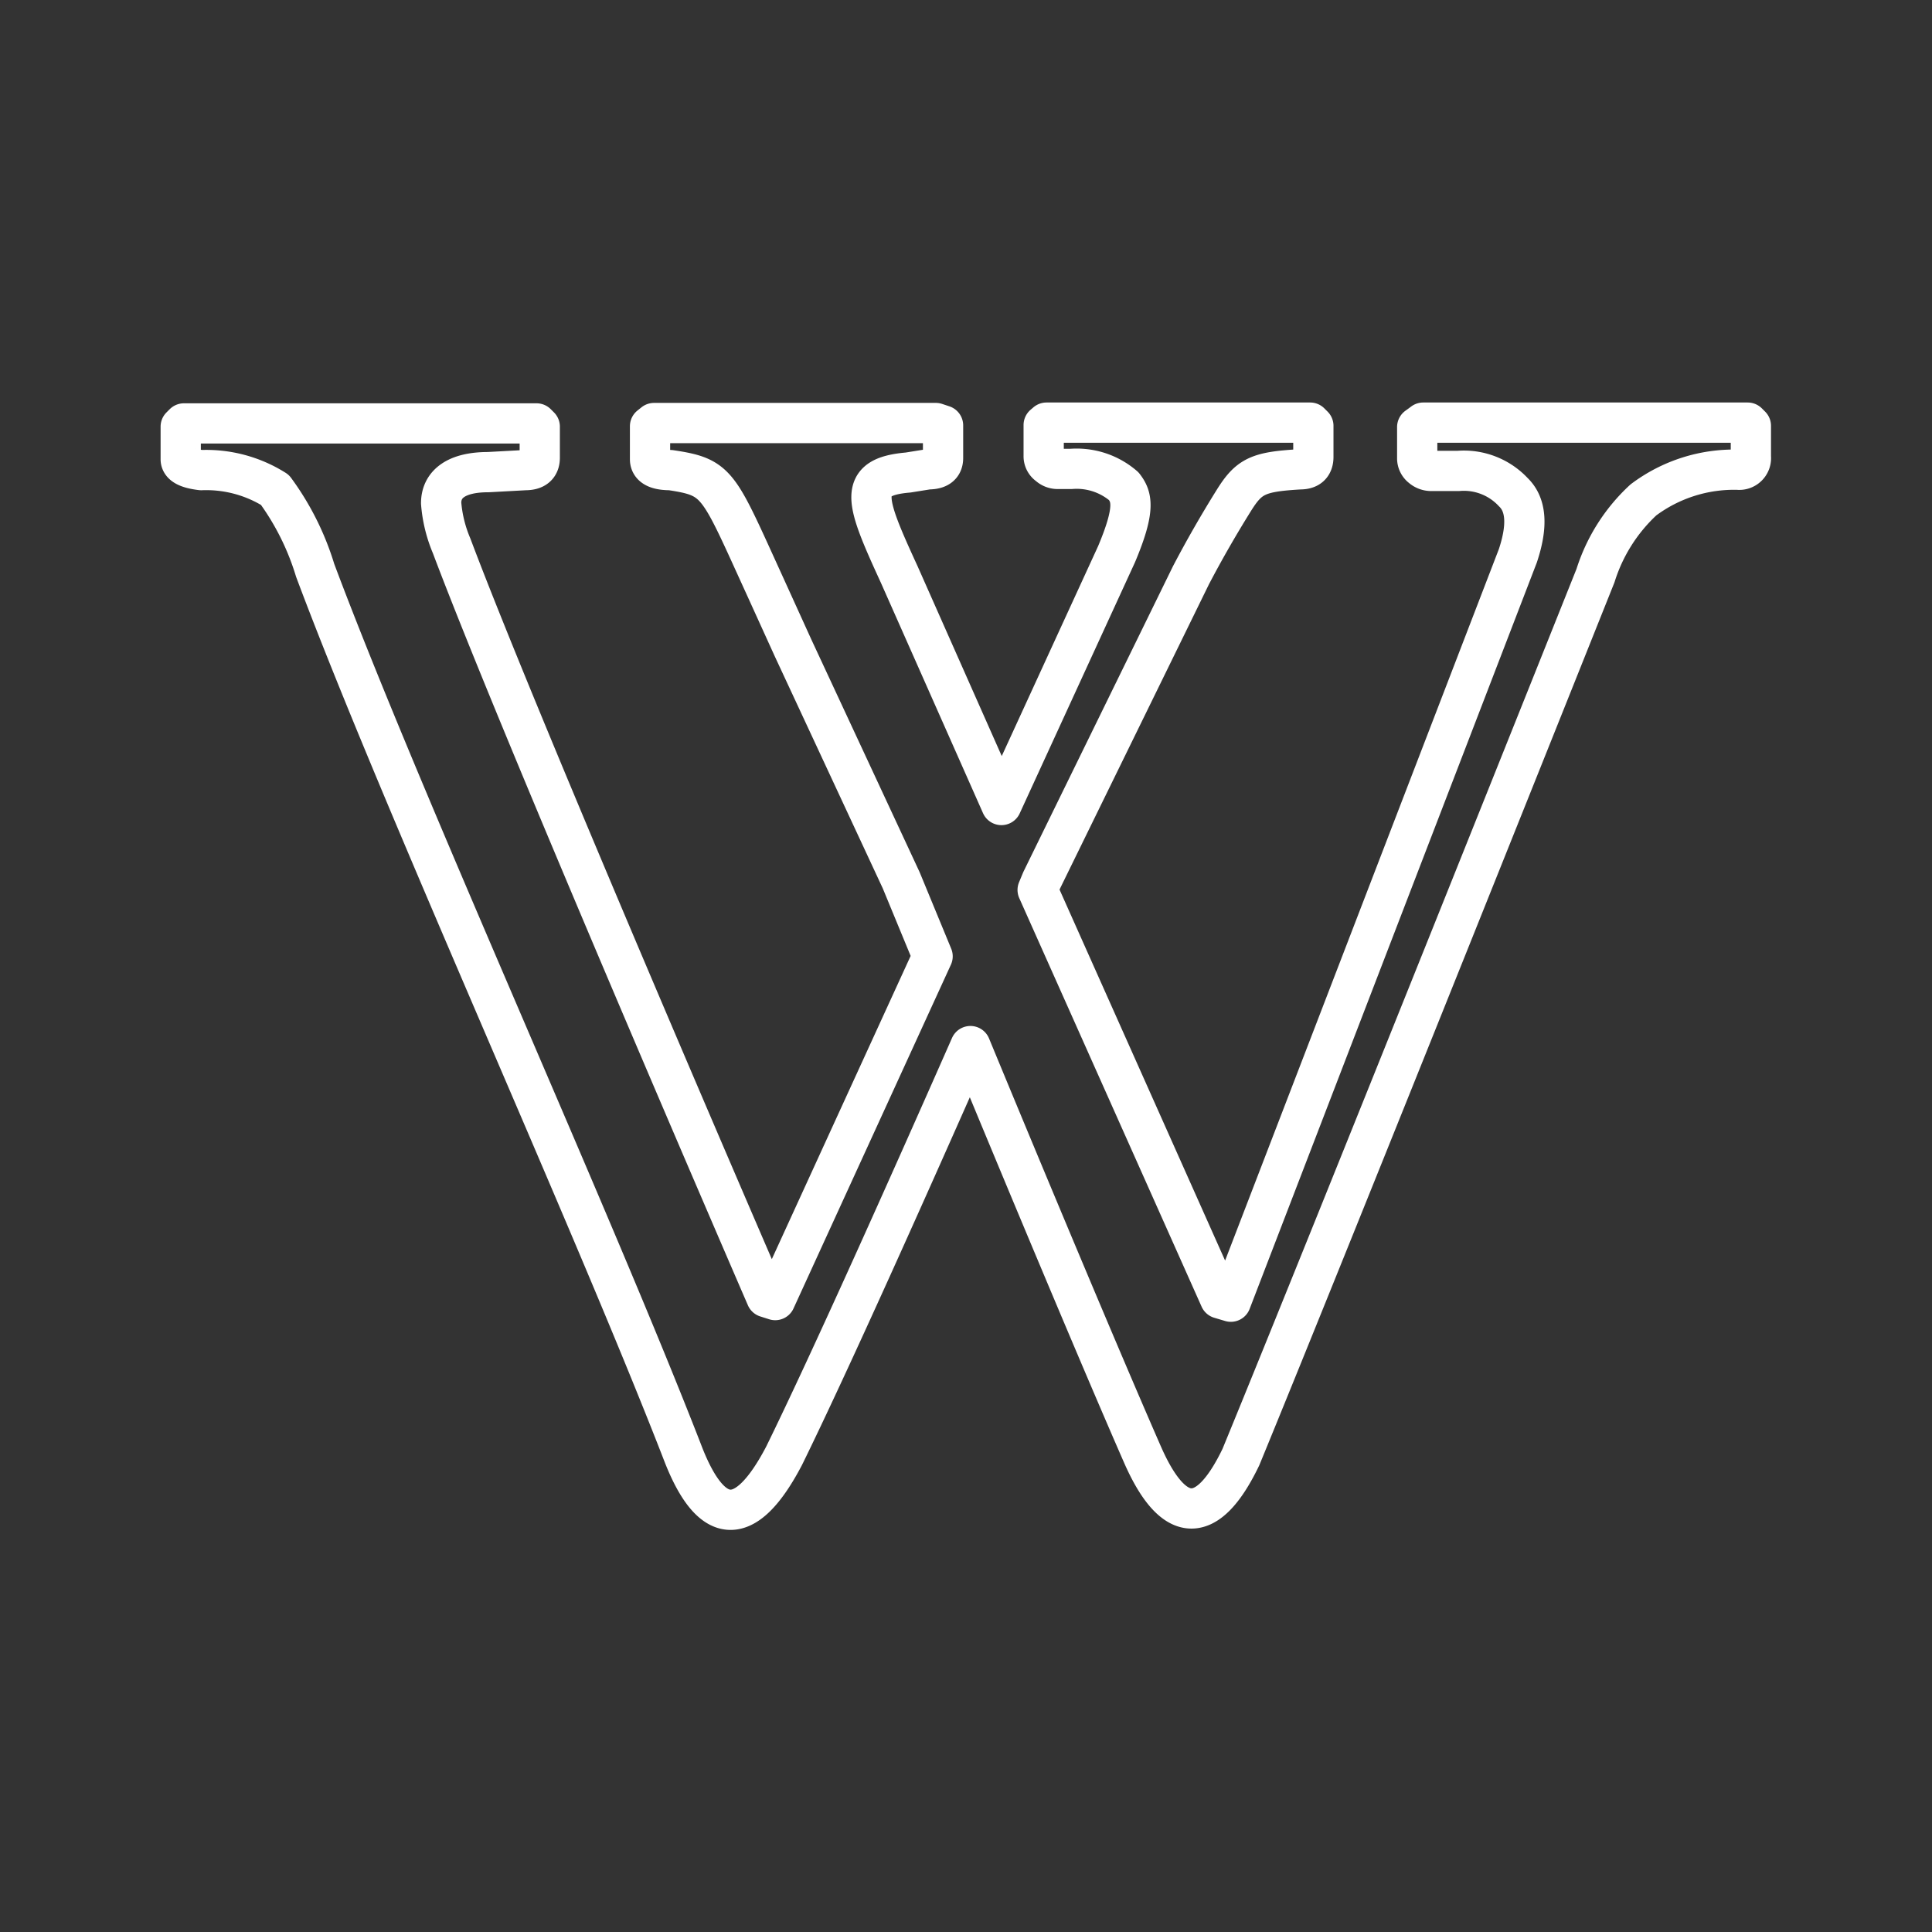 <svg id="Layer_2" data-name="Layer 2" xmlns="http://www.w3.org/2000/svg" viewBox="0 0 48 48"><rect x="0" y="0" width="48" height="48" fill="#333333" stroke="none"/><defs><style>.cls-1{fill:none;stroke:#fff;stroke-linecap:round;stroke-linejoin:round;}</style></defs><path class="cls-1" d="M35.36,10.5h8.06l.08.08v.77a.29.29,0,0,1-.32.32,3.75,3.75,0,0,0-2.35.75,4.32,4.32,0,0,0-1.19,1.88s-6.56,16.43-8.81,21.9c-.86,1.79-1.7,1.63-2.44-.05-1-2.28-2.85-6.7-4.28-10.16-1.53,3.47-3.51,7.9-4.63,10.18-1,1.91-1.83,1.66-2.49,0-2.28-5.89-7-16.23-9.16-22a6.62,6.62,0,0,0-1-2A3.2,3.2,0,0,0,5,11.68q-.51-.06-.51-.27V10.6l.08-.08h8.76l.08.08v.77c0,.21-.12.31-.36.31l-.92.05c-.78,0-1.17.29-1.17.77a3.4,3.4,0,0,0,.26,1.06c1.76,4.68,7.82,18.67,7.82,18.67l.22.07,3.91-8.54-.78-1.89-2.69-5.78L19,14.55c-1.17-2.56-1.15-2.69-2.34-2.87-.34,0-.51-.09-.51-.27v-.82l.1-.08h7l.18.06v.81c0,.19-.12.28-.37.28l-.5.08c-1.28.11-1.07.68-.22,2.53L24.88,20l2.86-6.23c.48-1.14.38-1.43.18-1.69a1.79,1.79,0,0,0-1.31-.43l-.33,0a.33.33,0,0,1-.23-.09.27.27,0,0,1-.12-.23v-.77L26,10.5c2,0,6.55,0,6.55,0l.08.08v.77c0,.21-.11.31-.33.31-1.05.06-1.27.17-1.65.78s-.73,1.22-1.06,1.85l-3.71,7.58-.1.24,4.53,10.15.27.08,7.13-18.53c.25-.75.21-1.27-.11-1.58a1.68,1.68,0,0,0-1.37-.53l-.67,0a.36.36,0,0,1-.24-.09.28.28,0,0,1-.11-.22v-.78l.11-.08Z"/></svg>